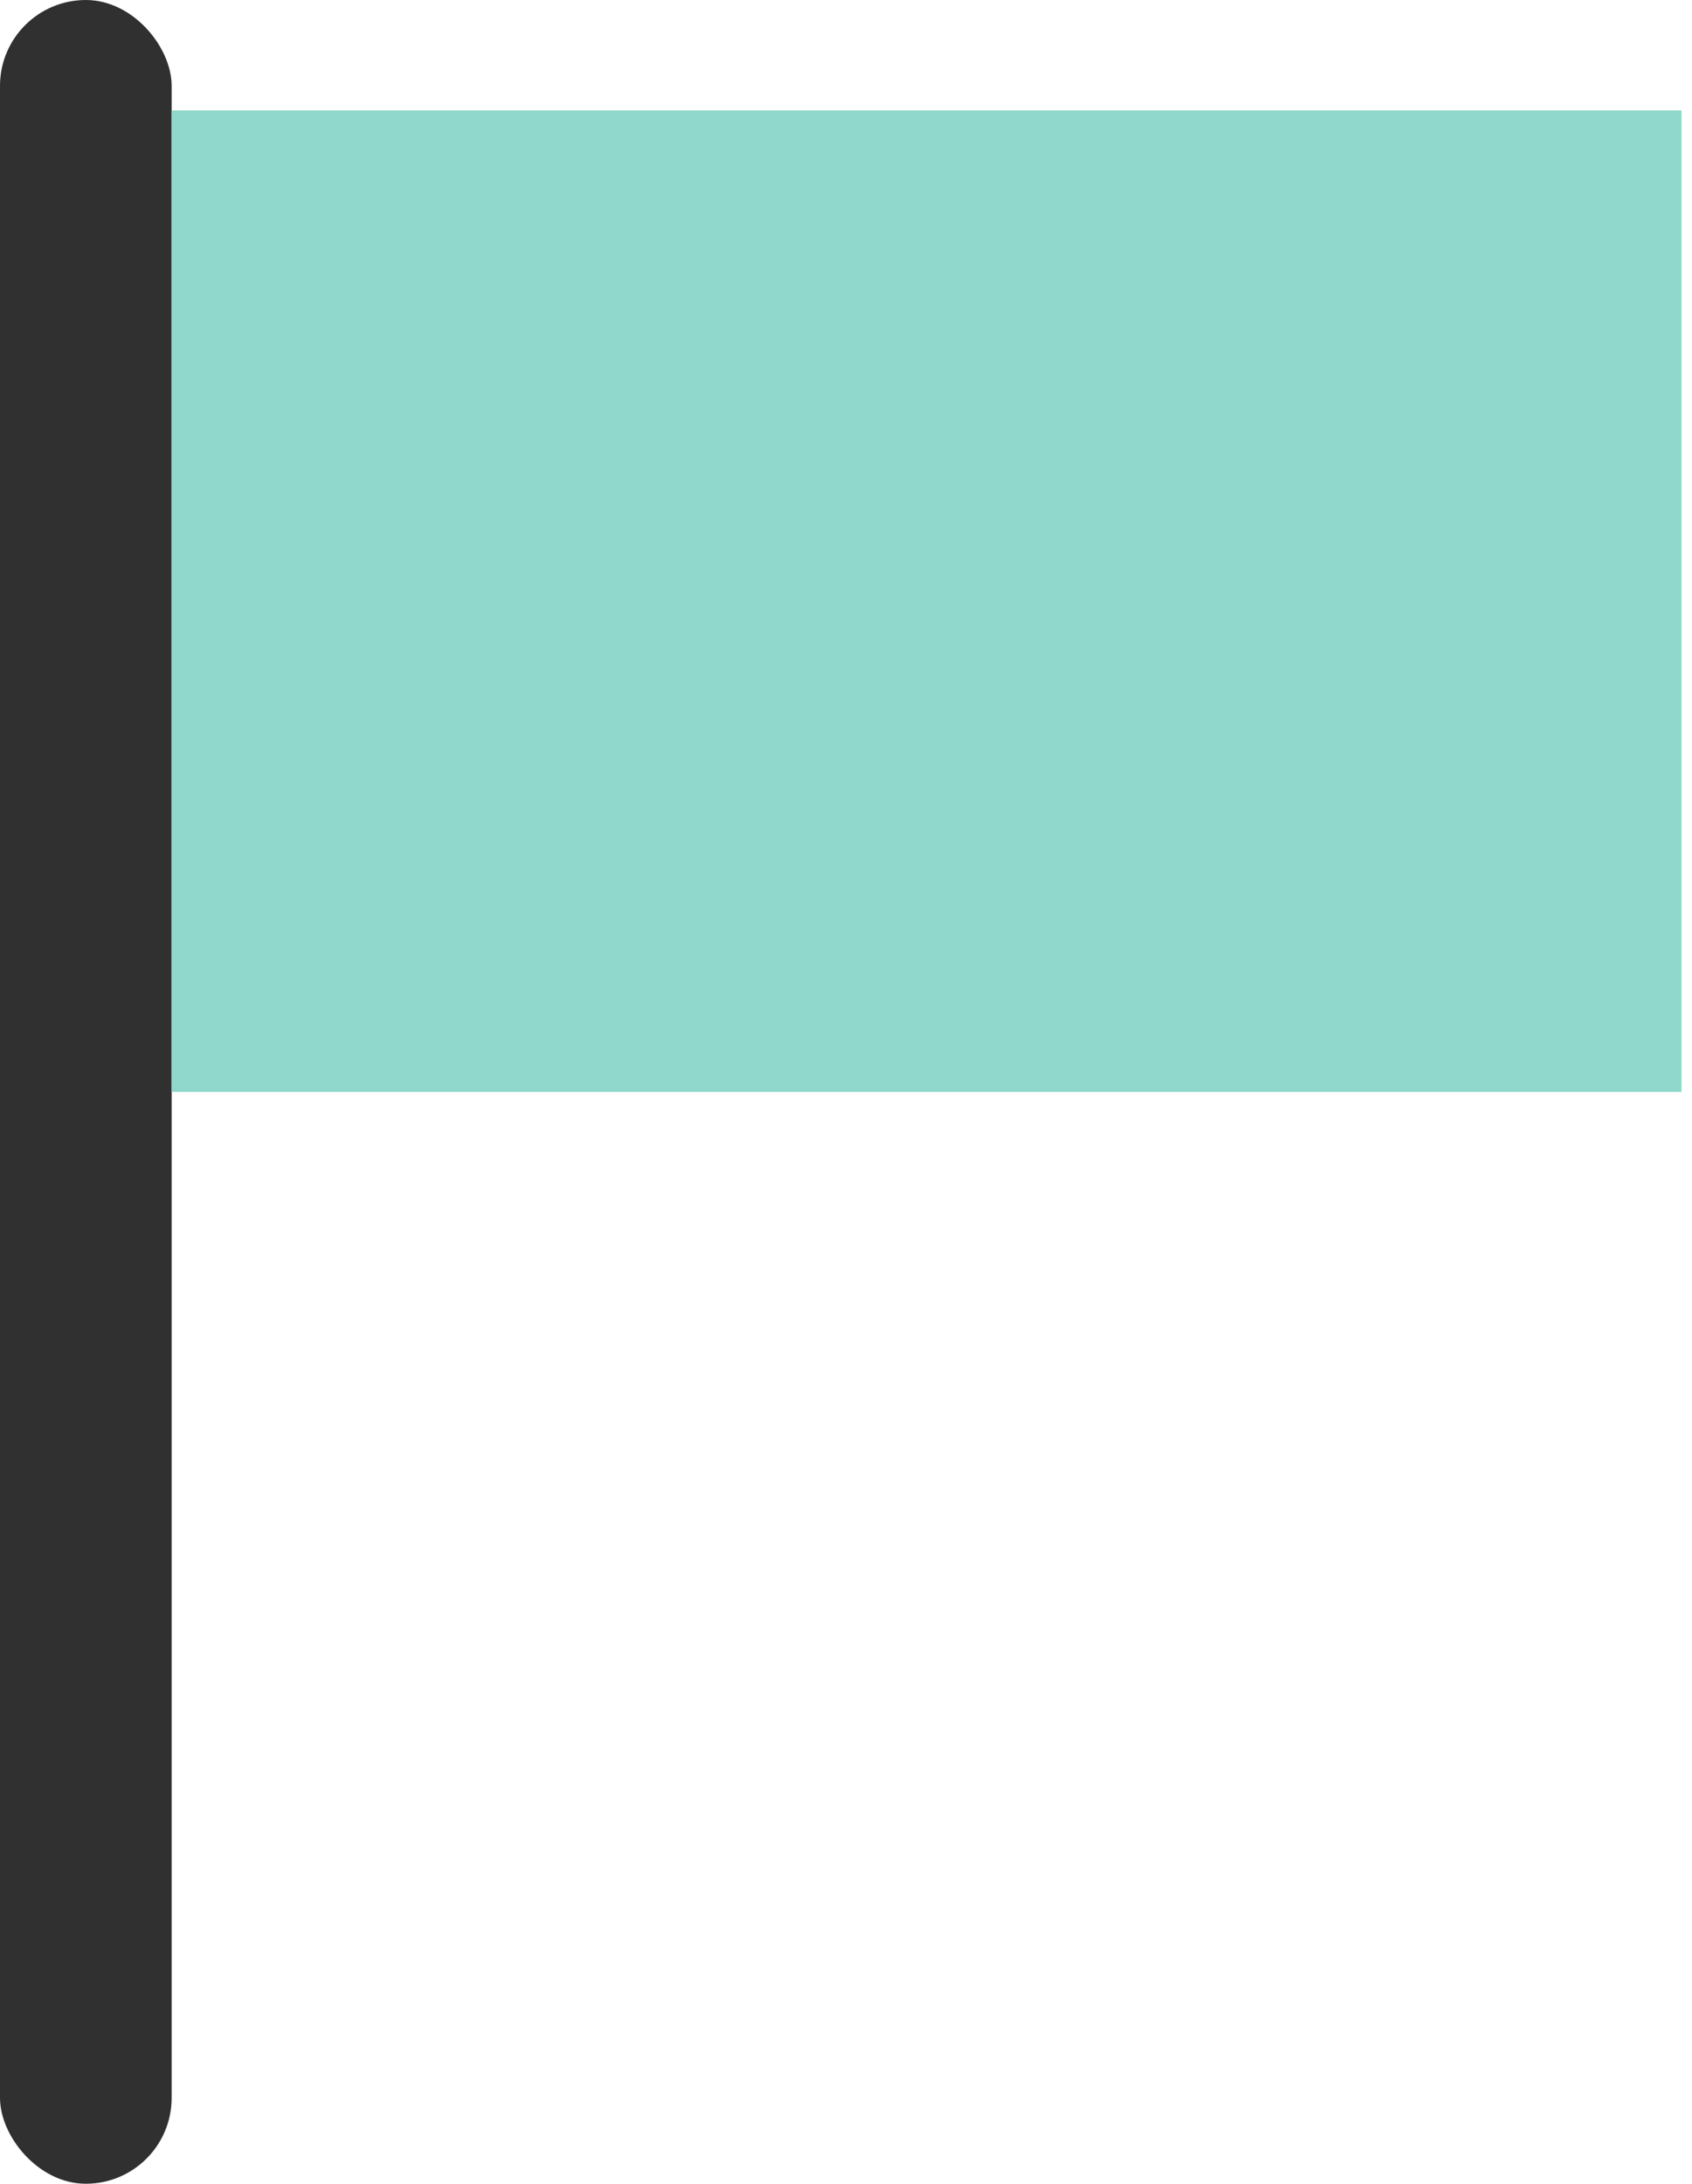 <svg xmlns="http://www.w3.org/2000/svg" width="138" height="178" viewBox="0 0 138 178">
    <g fill="none" fill-rule="evenodd">
        <rect width="14" height="178" fill="#303030" rx="7"/>
        <path fill="#8FD8CB" d="M14 89h123.146V9H14v80z"/>
    </g>
</svg>
